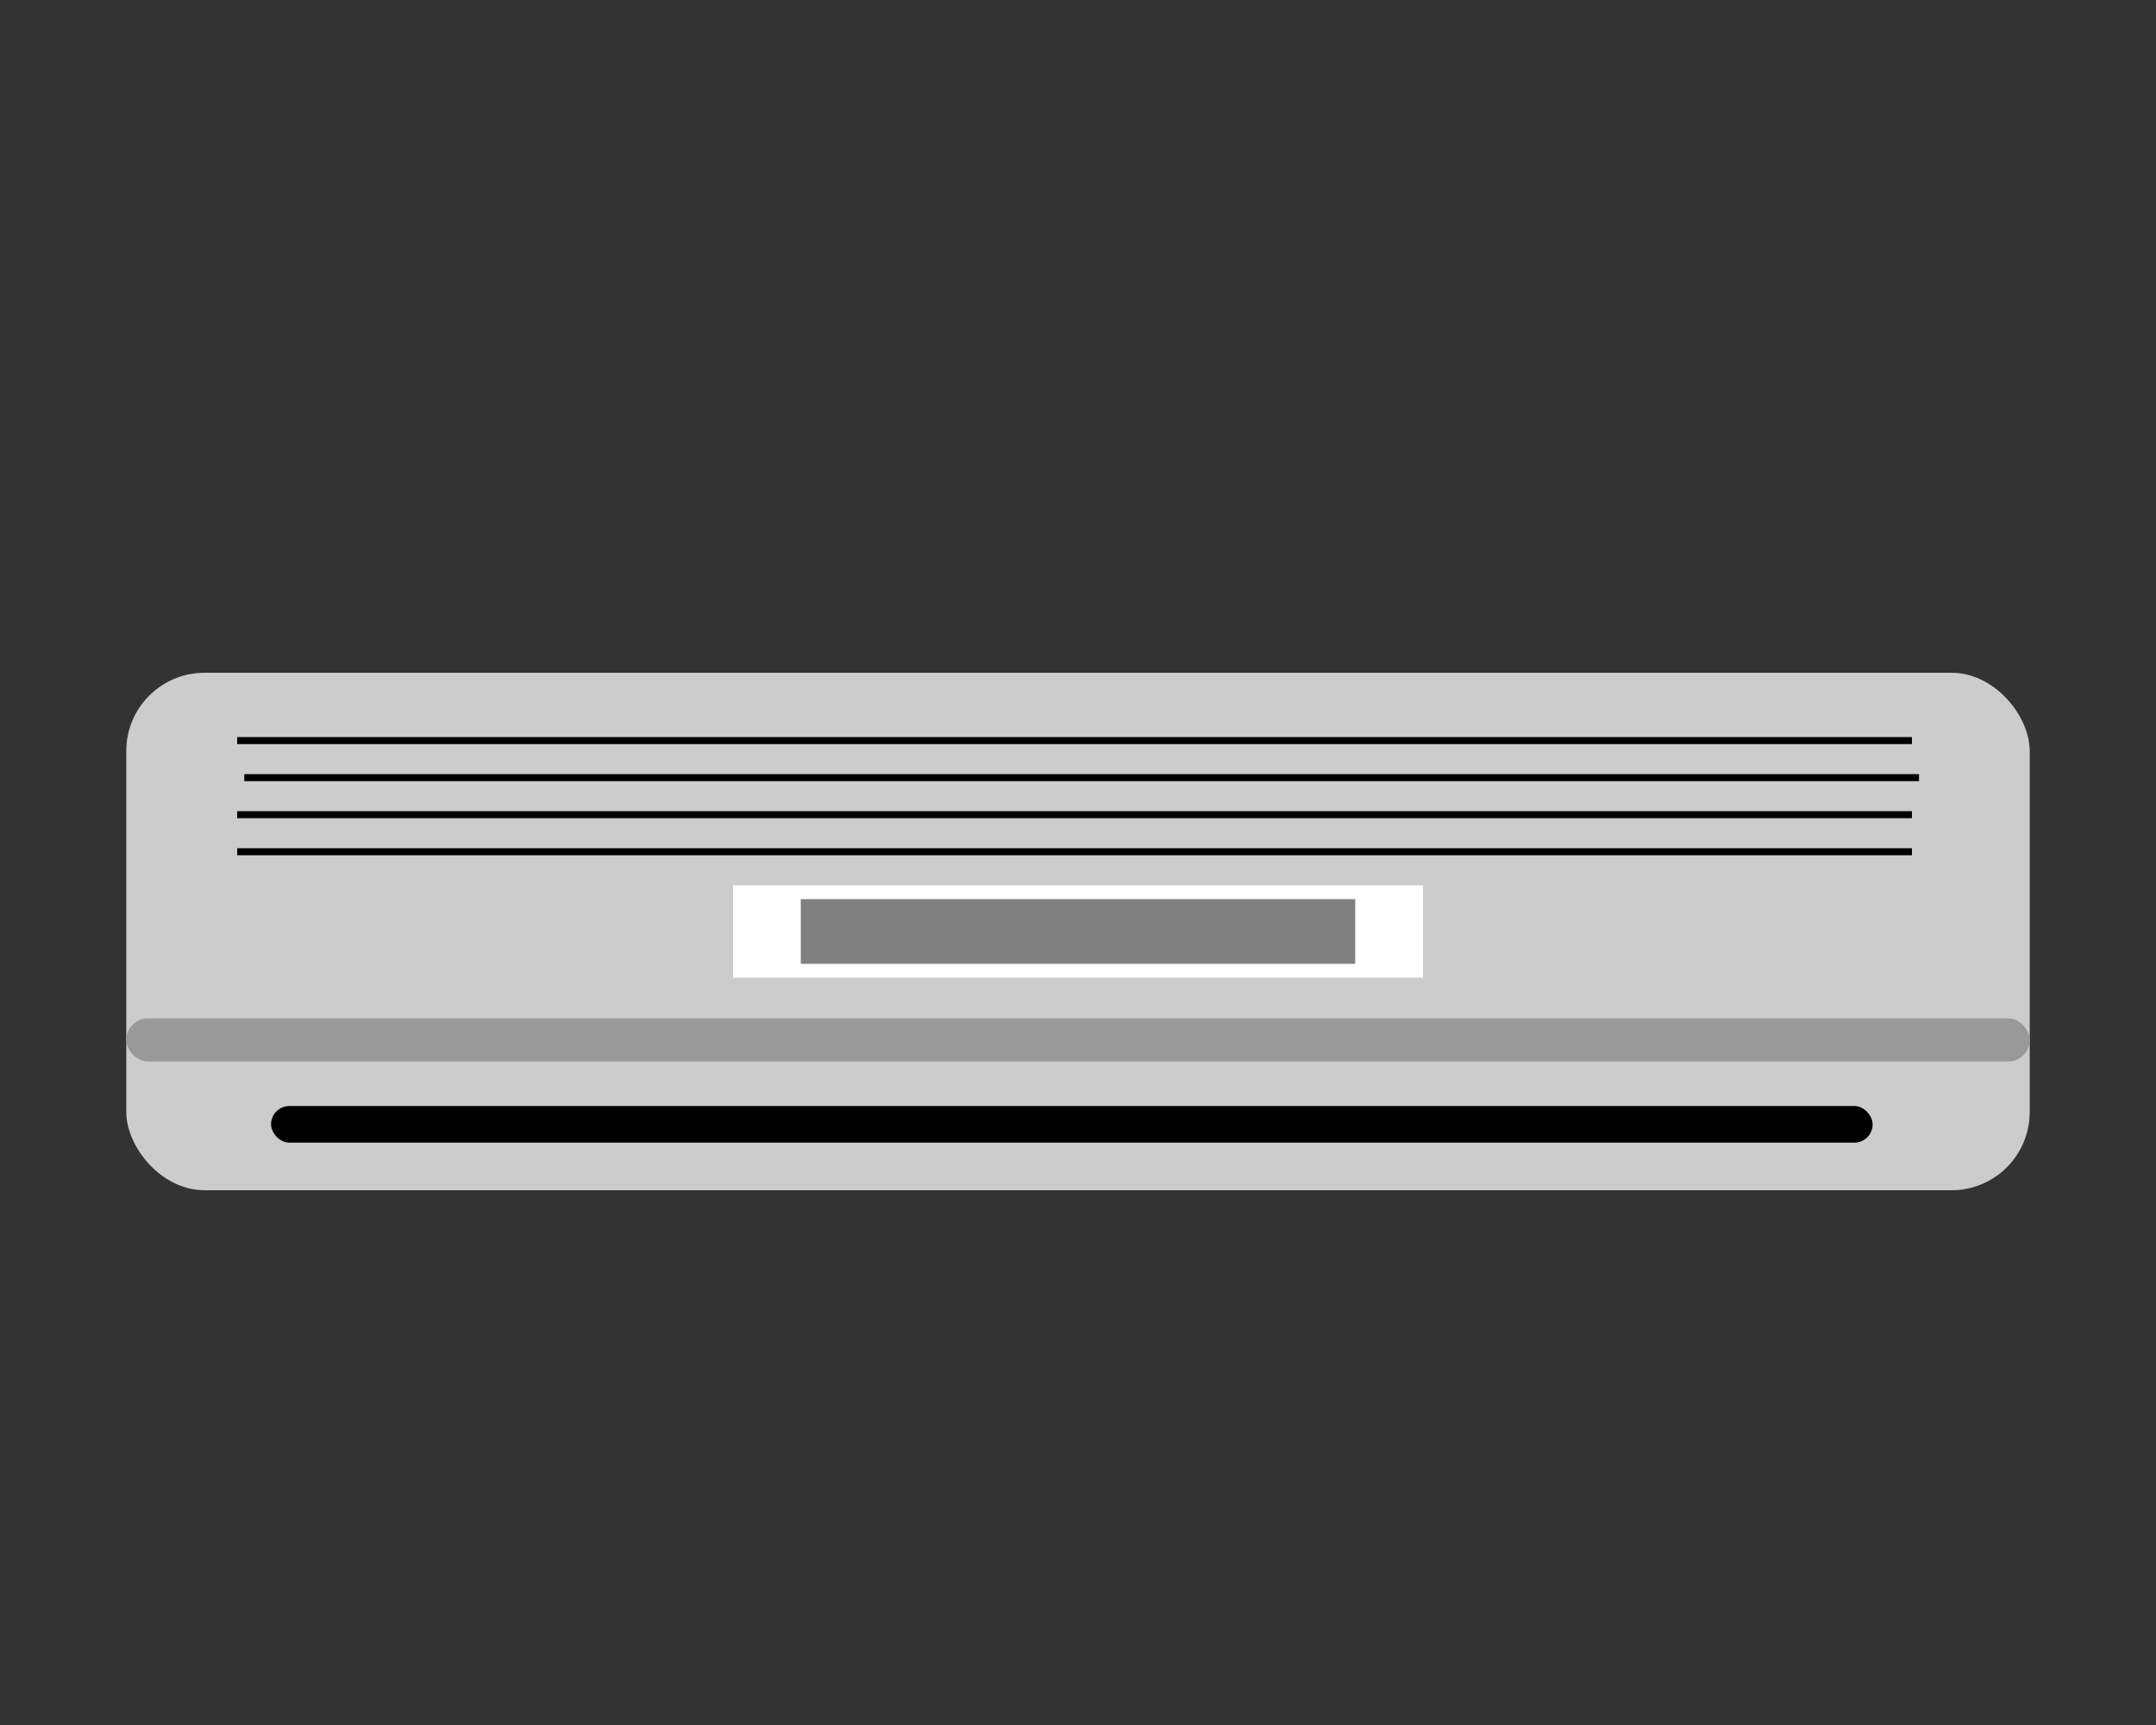 <?xml version="1.0" encoding="UTF-8" standalone="no"?>
<!-- Created with Inkscape (http://www.inkscape.org/) -->

<svg
   xmlns:dc="http://purl.org/dc/elements/1.1/"
   xmlns:cc="http://creativecommons.org/ns#"
   xmlns:rdf="http://www.w3.org/1999/02/22-rdf-syntax-ns#"
   xmlns:svg="http://www.w3.org/2000/svg"
   xmlns="http://www.w3.org/2000/svg"
   xmlns:sodipodi="http://sodipodi.sourceforge.net/DTD/sodipodi-0.dtd"
   xmlns:inkscape="http://www.inkscape.org/namespaces/inkscape"
   width="250"
   height="200"
   viewBox="0 0 250 200"
   id="svg2"
   version="1.1"
   inkscape:version="0.91 r13725"
   sodipodi:docname="ac.svg">
  <rect x="0" y="0" width="250" height="200" fill="#333333" stroke="none"/>
  <defs
     id="defs4" />
  <sodipodi:namedview
     id="base"
     pagecolor="#ffffff"
     bordercolor="#666666"
     borderopacity="1.0"
     inkscape:pageopacity="0.0"
     inkscape:pageshadow="2"
     inkscape:zoom="0.98994949"
     inkscape:cx="194.75925"
     inkscape:cy="90.567674"
     inkscape:document-units="px"
     inkscape:current-layer="layer1"
     showgrid="false"
     units="px"
     inkscape:window-width="1360"
     inkscape:window-height="719"
     inkscape:window-x="0"
     inkscape:window-y="0"
     inkscape:window-maximized="1" />
  <g
     inkscape:label="Layer 1"
     inkscape:groupmode="layer"
     id="layer1"
     transform="translate(0,-852.362)">
    <rect
       style="opacity:1;fill:#cccccc;fill-opacity:1;stroke:none"
       id="rect4138"
       width="220.714"
       height="60"
       x="14.643"
       y="930.362"
       ry="9.073" />
    <g
       id="g4196"
       transform="matrix(1.152,0,0,0.813,-23.101,195.428)">
      <path
         inkscape:connector-curvature="0"
         id="path4140"
         d="m 44.643,918.937 168.571,0"
         style="fill:#000000;fill-rule:evenodd;stroke:#000000;stroke-width:1px;stroke-linecap:butt;stroke-linejoin:miter;stroke-opacity:1" />
      <path
         inkscape:connector-curvature="0"
         id="path4140-5"
         d="m 43.929,913.653 168.571,0"
         style="fill:#000000;fill-rule:evenodd;stroke:#000000;stroke-width:1px;stroke-linecap:butt;stroke-linejoin:miter;stroke-opacity:1" />
      <path
         inkscape:connector-curvature="0"
         id="path4140-3"
         d="m 43.929,924.221 168.571,0"
         style="fill:#000000;fill-rule:evenodd;stroke:#000000;stroke-width:1px;stroke-linecap:butt;stroke-linejoin:miter;stroke-opacity:1" />
      <path
         inkscape:connector-curvature="0"
         id="path4140-56"
         d="m 43.929,929.505 168.571,0"
         style="fill:#000000;fill-rule:evenodd;stroke:#000000;stroke-width:1px;stroke-linecap:butt;stroke-linejoin:miter;stroke-opacity:1" />
    </g>
    <rect
       style="opacity:1;fill:#000000;fill-opacity:1;stroke:none"
       id="rect4202"
       width="185.714"
       height="4.248"
       x="31.429"
       y="980.595"
       ry="2.124" />
    <rect
       style="opacity:1;fill:#999999;fill-opacity:1;stroke:none"
       id="rect4202-2"
       width="220.714"
       height="5"
       x="14.643"
       y="970.434"
       ry="2.5" />
    <rect
       style="opacity:1;fill:#ffffff;fill-opacity:1;stroke:none"
       id="rect4238"
       width="80"
       height="10.714"
       x="85"
       y="955.005"
       ry="3.683"
       rx="0" />
    <rect
       style="opacity:1;fill:#808080;fill-opacity:1;stroke:none"
       id="indicator"
       width="64.286"
       height="7.5"
       x="92.857"
       y="956.612"
       ry="2.578"
       rx="0" />
  </g>
</svg>

